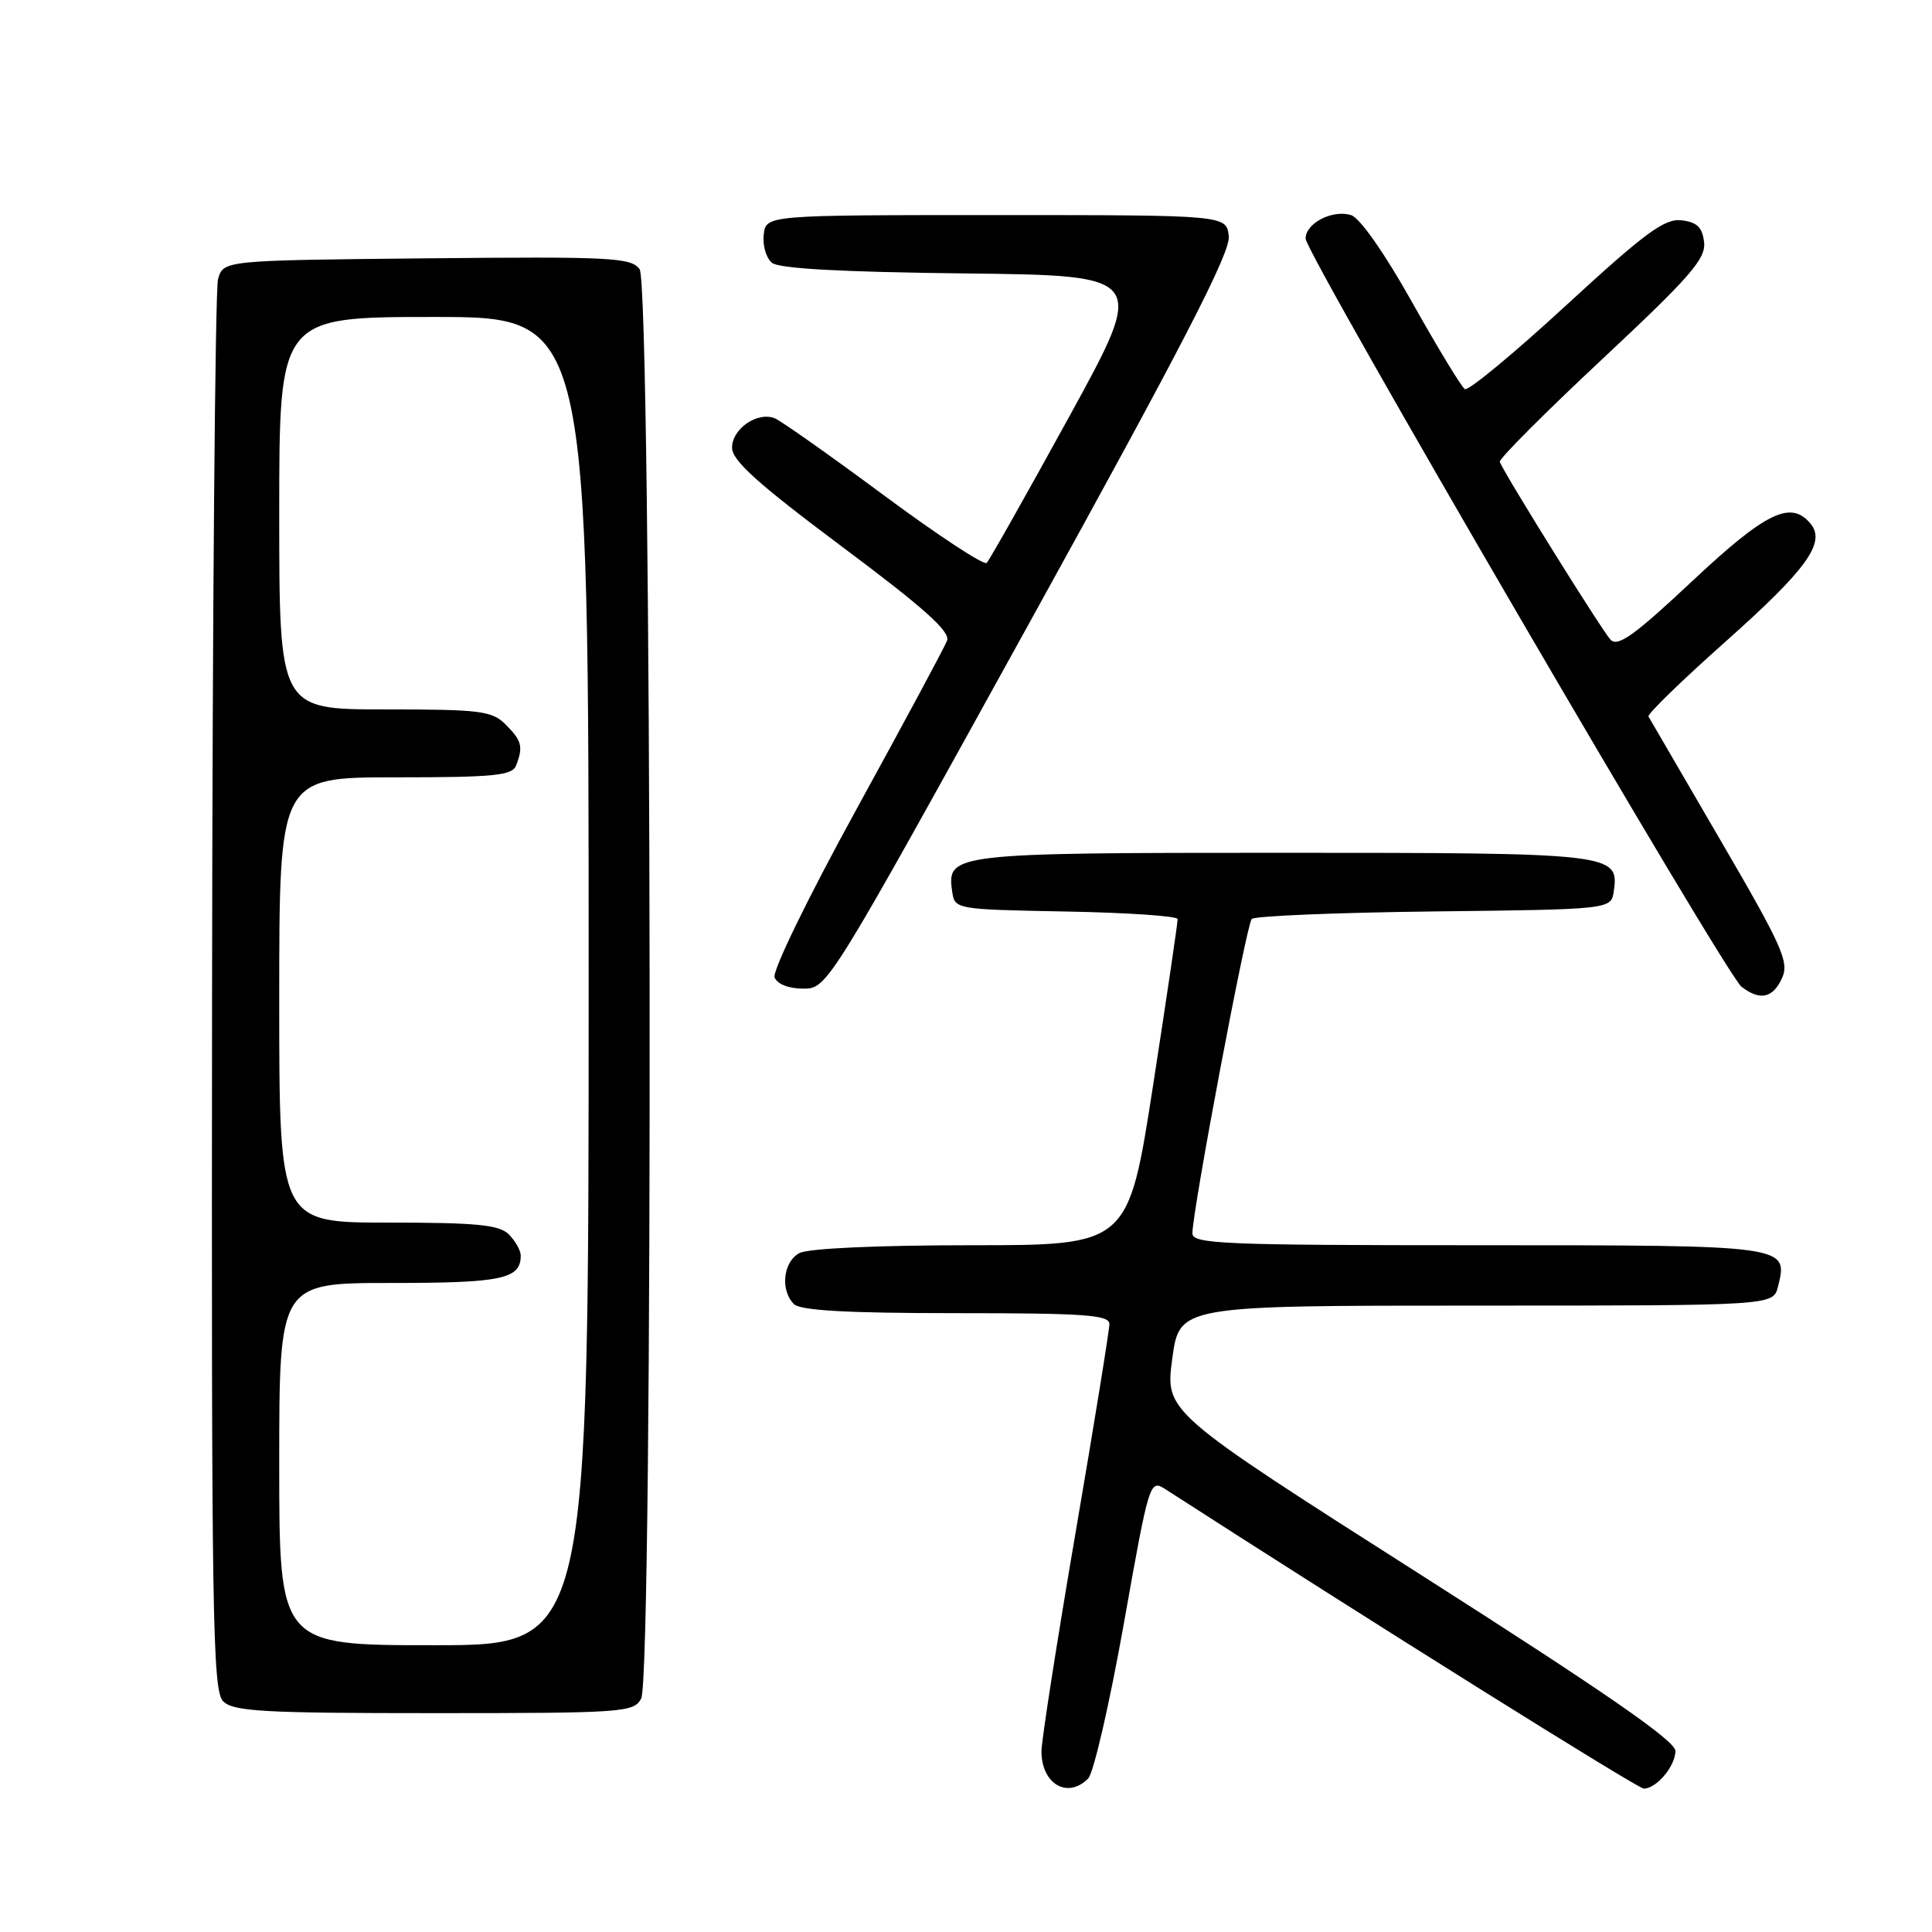 <?xml version="1.0" encoding="UTF-8" standalone="no"?>
<!DOCTYPE svg PUBLIC "-//W3C//DTD SVG 1.1//EN" "http://www.w3.org/Graphics/SVG/1.1/DTD/svg11.dtd" >
<svg xmlns="http://www.w3.org/2000/svg" xmlns:xlink="http://www.w3.org/1999/xlink" version="1.1" viewBox="0 0 256 256">
 <g >
 <path fill="currentColor"
d=" M 144.18 235.67 C 144.91 234.94 147.03 225.71 148.91 215.16 C 152.27 196.26 152.35 196.00 154.41 197.32 C 181.64 214.87 217.01 237.00 217.81 237.00 C 219.49 237.00 222.00 234.02 222.00 232.01 C 222.00 230.67 212.64 224.20 188.19 208.62 C 154.38 187.08 154.38 187.08 155.33 180.04 C 156.28 173.00 156.28 173.00 195.62 173.00 C 234.96 173.00 234.96 173.00 235.59 170.49 C 236.97 164.99 237.08 165.00 195.88 165.00 C 162.01 165.00 158.00 164.83 158.00 163.42 C 158.00 160.44 165.16 122.50 165.86 121.77 C 166.25 121.37 177.12 120.92 190.03 120.77 C 213.50 120.50 213.50 120.50 213.84 118.06 C 214.55 113.09 213.74 113.00 170.00 113.00 C 126.26 113.00 125.45 113.09 126.16 118.06 C 126.50 120.50 126.50 120.50 141.25 120.78 C 149.36 120.93 156.02 121.38 156.04 121.78 C 156.07 122.17 154.61 132.06 152.80 143.75 C 149.51 165.00 149.51 165.00 128.69 165.00 C 116.25 165.00 107.09 165.42 105.93 166.04 C 103.77 167.19 103.36 170.96 105.20 172.80 C 106.05 173.65 112.24 174.00 126.70 174.00 C 143.72 174.00 147.00 174.23 147.00 175.44 C 147.00 176.24 144.98 188.72 142.50 203.19 C 140.03 217.66 138.00 230.65 138.00 232.05 C 138.00 236.39 141.45 238.41 144.18 235.67 Z  M 84.96 225.07 C 86.59 222.02 86.38 37.91 84.75 35.67 C 83.62 34.12 81.00 33.99 56.54 34.23 C 29.59 34.50 29.59 34.50 28.89 37.00 C 28.51 38.38 28.15 80.98 28.10 131.68 C 28.01 214.23 28.16 224.02 29.57 225.43 C 30.92 226.78 34.88 227.00 57.54 227.00 C 82.61 227.00 83.98 226.90 84.96 225.07 Z  M 236.13 129.60 C 237.10 127.48 236.18 125.42 227.98 111.35 C 222.90 102.63 218.60 95.25 218.43 94.94 C 218.26 94.63 222.86 90.16 228.65 85.01 C 239.44 75.41 241.98 71.88 239.90 69.38 C 237.29 66.24 233.97 67.86 224.21 77.02 C 216.59 84.17 214.36 85.77 213.41 84.77 C 212.24 83.52 199.18 62.55 198.73 61.19 C 198.61 60.81 204.71 54.69 212.30 47.59 C 223.97 36.68 226.06 34.28 225.80 32.09 C 225.57 30.11 224.86 29.43 222.80 29.19 C 220.56 28.93 217.96 30.85 207.51 40.47 C 200.58 46.85 194.55 51.84 194.10 51.56 C 193.65 51.28 190.52 46.12 187.14 40.10 C 183.51 33.61 180.20 28.88 179.04 28.51 C 176.58 27.73 173.00 29.57 173.00 31.61 C 173.00 33.62 228.64 129.12 230.76 130.75 C 233.20 132.63 234.92 132.27 236.13 129.60 Z  M 136.39 82.55 C 156.76 45.67 163.07 33.43 162.82 31.30 C 162.50 28.50 162.50 28.50 132.00 28.50 C 101.50 28.50 101.50 28.50 101.20 31.09 C 101.03 32.51 101.52 34.19 102.28 34.82 C 103.21 35.59 111.49 36.05 127.80 36.23 C 151.94 36.50 151.94 36.50 141.67 55.22 C 136.02 65.51 131.10 74.23 130.74 74.59 C 130.39 74.95 124.24 70.91 117.09 65.61 C 109.94 60.31 103.43 55.72 102.63 55.41 C 100.32 54.53 97.00 56.83 97.00 59.31 C 97.00 61.03 100.38 64.07 111.55 72.42 C 122.44 80.55 125.95 83.69 125.49 84.89 C 125.15 85.78 119.74 95.84 113.47 107.26 C 107.01 119.04 102.32 128.67 102.64 129.51 C 102.98 130.40 104.51 131.00 106.43 131.00 C 109.64 131.00 109.70 130.89 136.39 82.55 Z  M 37.00 194.00 C 37.00 170.00 37.00 170.00 51.80 170.00 C 66.52 170.00 69.00 169.48 69.00 166.37 C 69.00 165.70 68.29 164.44 67.43 163.57 C 66.15 162.29 63.21 162.00 51.43 162.00 C 37.00 162.00 37.00 162.00 37.00 132.50 C 37.00 103.00 37.00 103.00 52.39 103.00 C 65.51 103.00 67.88 102.77 68.39 101.42 C 69.35 98.94 69.14 98.14 67.00 96.00 C 65.19 94.19 63.67 94.00 51.00 94.00 C 37.00 94.00 37.00 94.00 37.00 68.00 C 37.00 42.00 37.00 42.00 57.50 42.00 C 78.00 42.00 78.00 42.00 78.00 130.00 C 78.00 218.00 78.00 218.00 57.50 218.00 C 37.00 218.00 37.00 218.00 37.00 194.00 Z "/>
</g>
</svg>